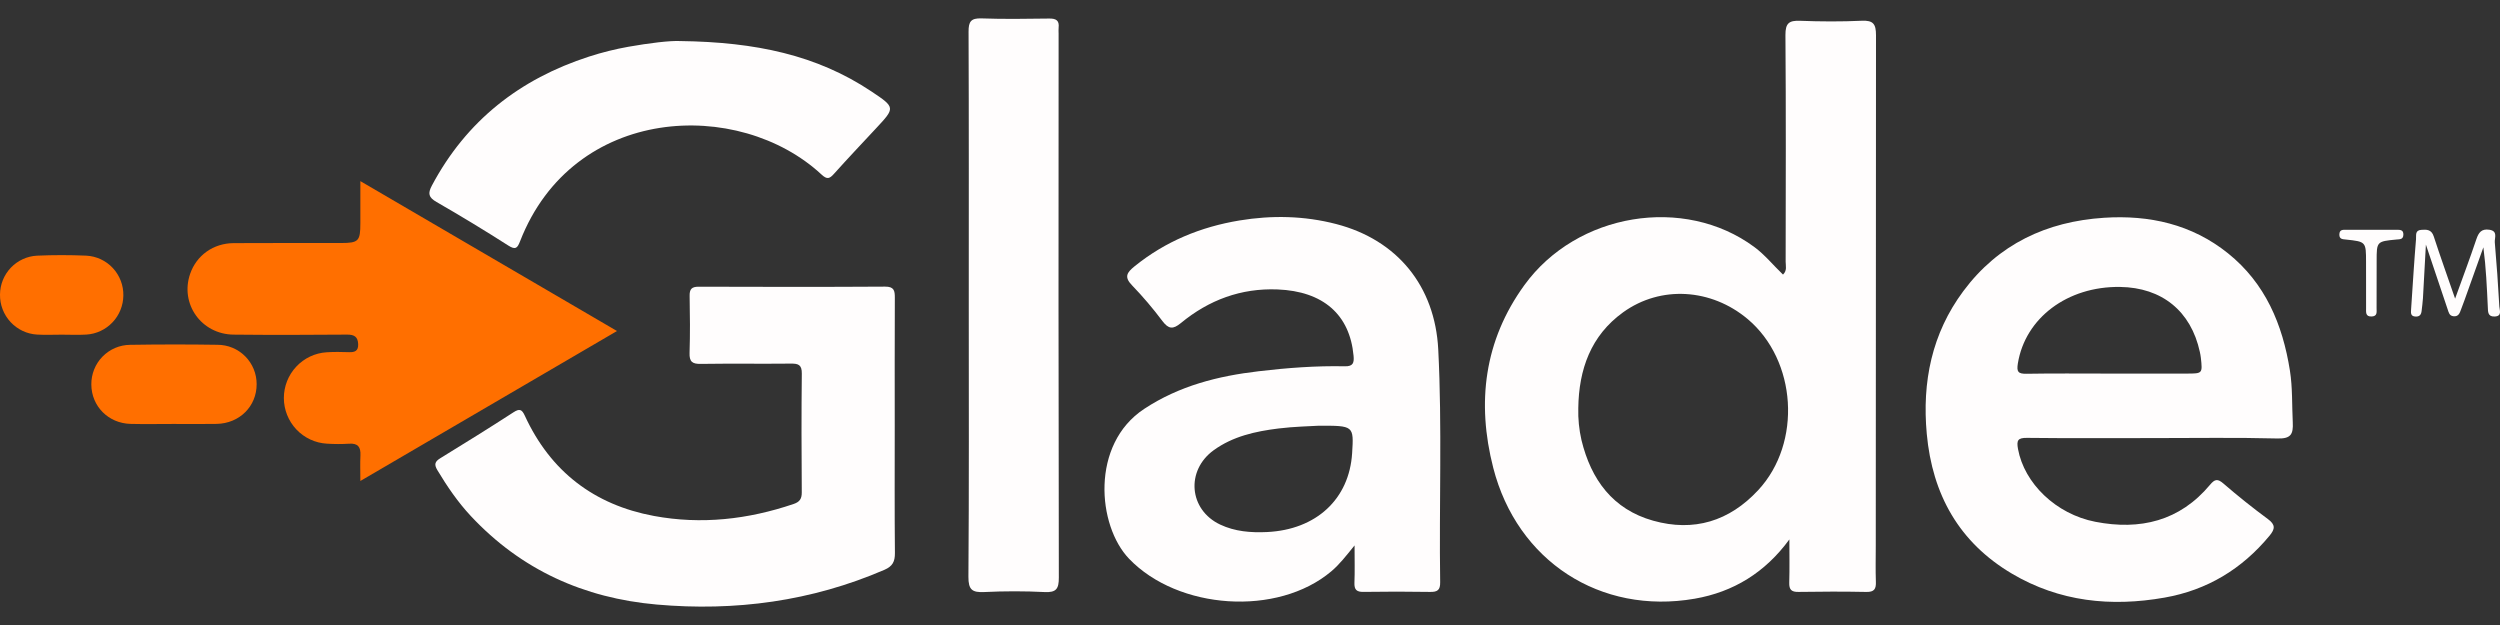<svg width="120" height="30" viewBox="0 0 120 30" fill="none" xmlns="http://www.w3.org/2000/svg">
<rect x="0" y="0" width="120" height="30" fill="#333333" stroke="none"/>
<g clip-path="url(#clip0_2_5)">
<path d="M89.364 0.996C88.379 1.042 87.389 1.036 86.403 0.998C85.876 0.978 85.698 1.111 85.701 1.678C85.729 5.307 85.717 8.936 85.711 12.564C85.711 12.76 85.79 12.987 85.584 13.18C85.11 12.726 84.714 12.23 84.203 11.853C80.84 9.369 75.688 10.212 73.17 13.686C71.237 16.353 70.875 19.328 71.675 22.453C72.823 26.934 76.819 29.523 81.344 28.738C83.204 28.416 84.729 27.481 85.89 25.892C85.89 26.584 85.904 27.277 85.884 27.969C85.875 28.306 85.99 28.417 86.326 28.412C87.412 28.394 88.498 28.391 89.584 28.413C89.963 28.421 90.056 28.272 90.042 27.925C90.021 27.351 90.037 26.775 90.037 26.2C90.037 18.031 90.041 9.862 90.048 1.693C90.049 1.155 89.919 0.97 89.364 0.996ZM84.4 23.52C83.008 25.024 81.302 25.54 79.351 24.993C77.417 24.45 76.372 23.027 75.91 21.122C75.795 20.619 75.744 20.103 75.758 19.588C75.783 17.73 76.361 16.107 77.908 14.992C79.717 13.687 82.139 13.849 83.882 15.31C86.249 17.295 86.498 21.257 84.4 23.52Z" fill="#FFFDFD"/>
<path d="M109.916 17.789C109.565 15.569 108.737 13.597 106.941 12.156C105.202 10.761 103.163 10.312 100.994 10.453C98.242 10.632 95.918 11.716 94.238 13.976C92.726 16.01 92.256 18.332 92.485 20.826C92.752 23.738 94.037 26.037 96.575 27.537C98.854 28.883 101.328 29.138 103.894 28.686C105.938 28.327 107.61 27.319 108.937 25.715C109.207 25.389 109.228 25.187 108.859 24.915C108.128 24.376 107.418 23.809 106.729 23.213C106.447 22.97 106.314 22.991 106.082 23.269C104.624 25.015 102.721 25.462 100.581 25.047C98.677 24.678 97.164 23.193 96.864 21.552C96.789 21.139 96.852 21.012 97.3 21.018C99.333 21.042 101.367 21.028 103.4 21.028C105.374 21.028 107.349 20.996 109.322 21.047C109.96 21.063 110.082 20.845 110.053 20.278C110.011 19.448 110.047 18.616 109.916 17.789ZM104.96 17.932C103.698 17.933 102.436 17.933 101.174 17.932C99.873 17.932 98.571 17.918 97.27 17.941C96.864 17.947 96.792 17.842 96.858 17.44C97.214 15.264 99.234 13.738 101.761 13.773C103.773 13.8 105.168 14.935 105.592 16.89C105.614 16.986 105.631 17.083 105.642 17.181C105.723 17.931 105.722 17.931 104.96 17.932Z" fill="#FFFDFD"/>
<path d="M69.036 16.775C68.88 13.73 67.069 11.514 64.133 10.753C62.602 10.356 61.048 10.326 59.498 10.582C57.641 10.888 55.941 11.584 54.459 12.783C54.099 13.075 53.94 13.289 54.34 13.698C54.861 14.239 55.348 14.812 55.799 15.414C56.092 15.798 56.301 15.821 56.683 15.506C58.025 14.4 59.566 13.824 61.323 13.893C63.511 13.98 64.79 15.098 64.971 17.075C65.001 17.406 64.959 17.591 64.553 17.582C63.171 17.553 61.793 17.657 60.423 17.819C58.471 18.047 56.607 18.516 54.921 19.627C52.341 21.326 52.668 25.23 54.197 26.822C56.546 29.269 61.318 29.608 63.907 27.42C64.293 27.094 64.603 26.695 65.019 26.18C65.019 26.878 65.035 27.424 65.013 27.969C65 28.305 65.115 28.417 65.451 28.411C66.517 28.394 67.582 28.394 68.648 28.412C69.001 28.418 69.134 28.32 69.128 27.947C69.073 24.223 69.226 20.497 69.036 16.775ZM64.902 21.755C64.764 23.957 63.179 25.425 60.819 25.538C60.044 25.574 59.279 25.516 58.567 25.179C57.066 24.469 56.909 22.586 58.258 21.61C59.185 20.94 60.262 20.705 61.36 20.568C62.12 20.474 62.891 20.461 63.287 20.435C64.985 20.429 64.985 20.429 64.902 21.755Z" fill="#FFFDFD"/>
<path d="M42.947 20.479C42.947 18.417 42.941 16.356 42.952 14.295C42.953 13.948 42.916 13.756 42.483 13.758C39.503 13.777 36.523 13.772 33.542 13.762C33.207 13.761 33.095 13.869 33.102 14.205C33.12 15.116 33.128 16.029 33.099 16.939C33.084 17.367 33.234 17.474 33.639 17.467C35.08 17.445 36.521 17.468 37.962 17.453C38.317 17.449 38.492 17.507 38.487 17.93C38.466 19.832 38.471 21.735 38.485 23.638C38.487 23.951 38.376 24.096 38.091 24.192C35.903 24.934 33.663 25.188 31.39 24.766C28.522 24.233 26.426 22.635 25.192 19.955C25.05 19.646 24.939 19.6 24.641 19.794C23.482 20.547 22.306 21.274 21.129 21.998C20.869 22.158 20.834 22.3 20.992 22.564C21.462 23.347 21.974 24.099 22.597 24.766C25.015 27.355 28.026 28.709 31.52 29.018C35.295 29.351 38.949 28.862 42.451 27.352C42.846 27.181 42.959 26.956 42.956 26.544C42.936 24.522 42.947 22.5 42.947 20.479Z" fill="#FFFDFD"/>
<path d="M50.813 1.622C50.808 1.524 50.808 1.424 50.814 1.326C50.854 0.98 50.687 0.886 50.365 0.89C49.28 0.904 48.193 0.922 47.109 0.883C46.602 0.866 46.489 1.04 46.491 1.522C46.509 5.902 46.501 10.282 46.501 14.663C46.501 19.003 46.517 23.344 46.484 27.684C46.48 28.314 46.67 28.446 47.246 28.418C48.211 28.371 49.181 28.37 50.146 28.419C50.703 28.446 50.825 28.26 50.824 27.726C50.808 19.024 50.804 10.323 50.813 1.622Z" fill="#FFFDFD"/>
<path d="M24.399 11.786C24.748 12.008 24.834 11.912 24.964 11.579C27.517 5.025 35.462 4.693 39.434 8.379C39.701 8.627 39.819 8.58 40.029 8.346C40.69 7.61 41.37 6.89 42.044 6.167C42.977 5.168 42.984 5.16 41.82 4.384C39.198 2.637 36.262 2.02 32.671 1.971C32.156 1.943 31.156 2.07 30.166 2.244C29.526 2.358 28.894 2.516 28.275 2.716C24.959 3.789 22.39 5.785 20.731 8.906C20.527 9.288 20.57 9.475 20.954 9.696C22.118 10.366 23.267 11.062 24.399 11.786Z" fill="#FFFDFD"/>
<path d="M119.968 14.709C119.91 13.682 119.84 12.656 119.75 11.632C119.732 11.419 119.913 11.089 119.486 11.027C119.111 10.972 118.974 11.161 118.864 11.487C118.558 12.399 118.218 13.299 117.845 14.335C117.471 13.251 117.131 12.304 116.82 11.348C116.711 11.011 116.481 11.012 116.216 11.033C115.91 11.057 115.985 11.302 115.969 11.483C115.926 11.975 115.893 12.469 115.858 12.962C115.814 13.593 115.771 14.224 115.732 14.856C115.723 15.012 115.7 15.182 115.943 15.195C116.152 15.206 116.221 15.091 116.239 14.912C116.26 14.715 116.289 14.52 116.301 14.323C116.348 13.509 116.391 12.694 116.443 11.741C116.823 12.87 117.156 13.858 117.487 14.847C117.538 14.996 117.565 15.16 117.768 15.18C118.004 15.204 118.066 15.034 118.127 14.861C118.181 14.712 118.239 14.566 118.293 14.417C118.596 13.569 118.899 12.72 119.202 11.872C119.33 12.843 119.37 13.792 119.415 14.739C119.426 14.953 119.404 15.204 119.735 15.193C120.114 15.182 119.979 14.889 119.968 14.709Z" fill="#FFFDFD"/>
<path d="M17.297 8.694C21.434 11.11 25.482 13.474 29.616 15.889C25.503 18.292 21.452 20.659 17.297 23.087C17.297 22.622 17.282 22.239 17.301 21.859C17.321 21.459 17.181 21.268 16.757 21.298C16.403 21.32 16.047 21.319 15.692 21.296C15.135 21.265 14.61 21.02 14.226 20.614C13.842 20.207 13.627 19.668 13.625 19.107C13.625 18.547 13.837 18.007 14.22 17.599C14.602 17.19 15.125 16.943 15.682 16.909C16.036 16.887 16.392 16.891 16.747 16.904C17.029 16.915 17.206 16.848 17.192 16.517C17.177 16.161 17.001 16.059 16.659 16.061C14.844 16.075 13.028 16.082 11.213 16.062C9.659 16.046 8.627 14.577 9.129 13.138C9.436 12.257 10.237 11.677 11.215 11.67C12.931 11.658 14.648 11.668 16.365 11.665C17.213 11.664 17.297 11.574 17.297 10.715V8.694Z" fill="#FF6F00"/>
<path d="M115.045 11.029C114.237 11.028 113.429 11.028 112.621 11.029C112.465 11.03 112.294 11.011 112.289 11.253C112.285 11.486 112.442 11.48 112.606 11.498C113.571 11.601 113.57 11.603 113.57 12.59C113.57 12.827 113.57 13.065 113.571 13.302C113.571 13.797 113.568 14.292 113.572 14.786C113.573 14.979 113.531 15.208 113.847 15.191C114.124 15.177 114.075 14.967 114.076 14.8C114.081 14.048 114.079 13.296 114.079 12.544C114.079 11.59 114.078 11.588 115.03 11.497C115.188 11.482 115.354 11.502 115.362 11.268C115.37 11.029 115.207 11.03 115.045 11.029Z" fill="#FFFDFD"/>
<path d="M8.332 20.35C7.643 20.35 6.953 20.364 6.264 20.347C5.198 20.319 4.39 19.496 4.384 18.458C4.381 18.21 4.427 17.964 4.519 17.734C4.611 17.504 4.747 17.294 4.92 17.117C5.093 16.94 5.299 16.799 5.526 16.702C5.754 16.605 5.998 16.554 6.245 16.552C7.642 16.529 9.04 16.528 10.439 16.55C10.686 16.55 10.931 16.599 11.159 16.693C11.387 16.788 11.594 16.927 11.769 17.102C11.944 17.277 12.082 17.486 12.177 17.715C12.271 17.944 12.319 18.189 12.319 18.437C12.324 19.499 11.501 20.326 10.4 20.347C9.711 20.361 9.022 20.35 8.332 20.35Z" fill="#FF6F00"/>
<path d="M2.964 16.064C2.57 16.064 2.176 16.083 1.783 16.06C1.297 16.033 0.839 15.817 0.507 15.459C0.175 15.101 -0.007 14.628 0 14.138C0.004 13.658 0.189 13.198 0.519 12.851C0.85 12.504 1.299 12.297 1.776 12.272C2.562 12.237 3.351 12.238 4.137 12.271C4.625 12.295 5.084 12.509 5.417 12.867C5.75 13.226 5.931 13.7 5.921 14.19C5.914 14.67 5.728 15.129 5.398 15.475C5.069 15.822 4.621 16.031 4.145 16.06C3.752 16.084 3.358 16.064 2.964 16.064Z" fill="#FF6F00"/>
</g>
<defs>
<clipPath id="clip0_2_5">
<rect width="120" height="30" fill="white"/>
</clipPath>
</defs>
</svg>
